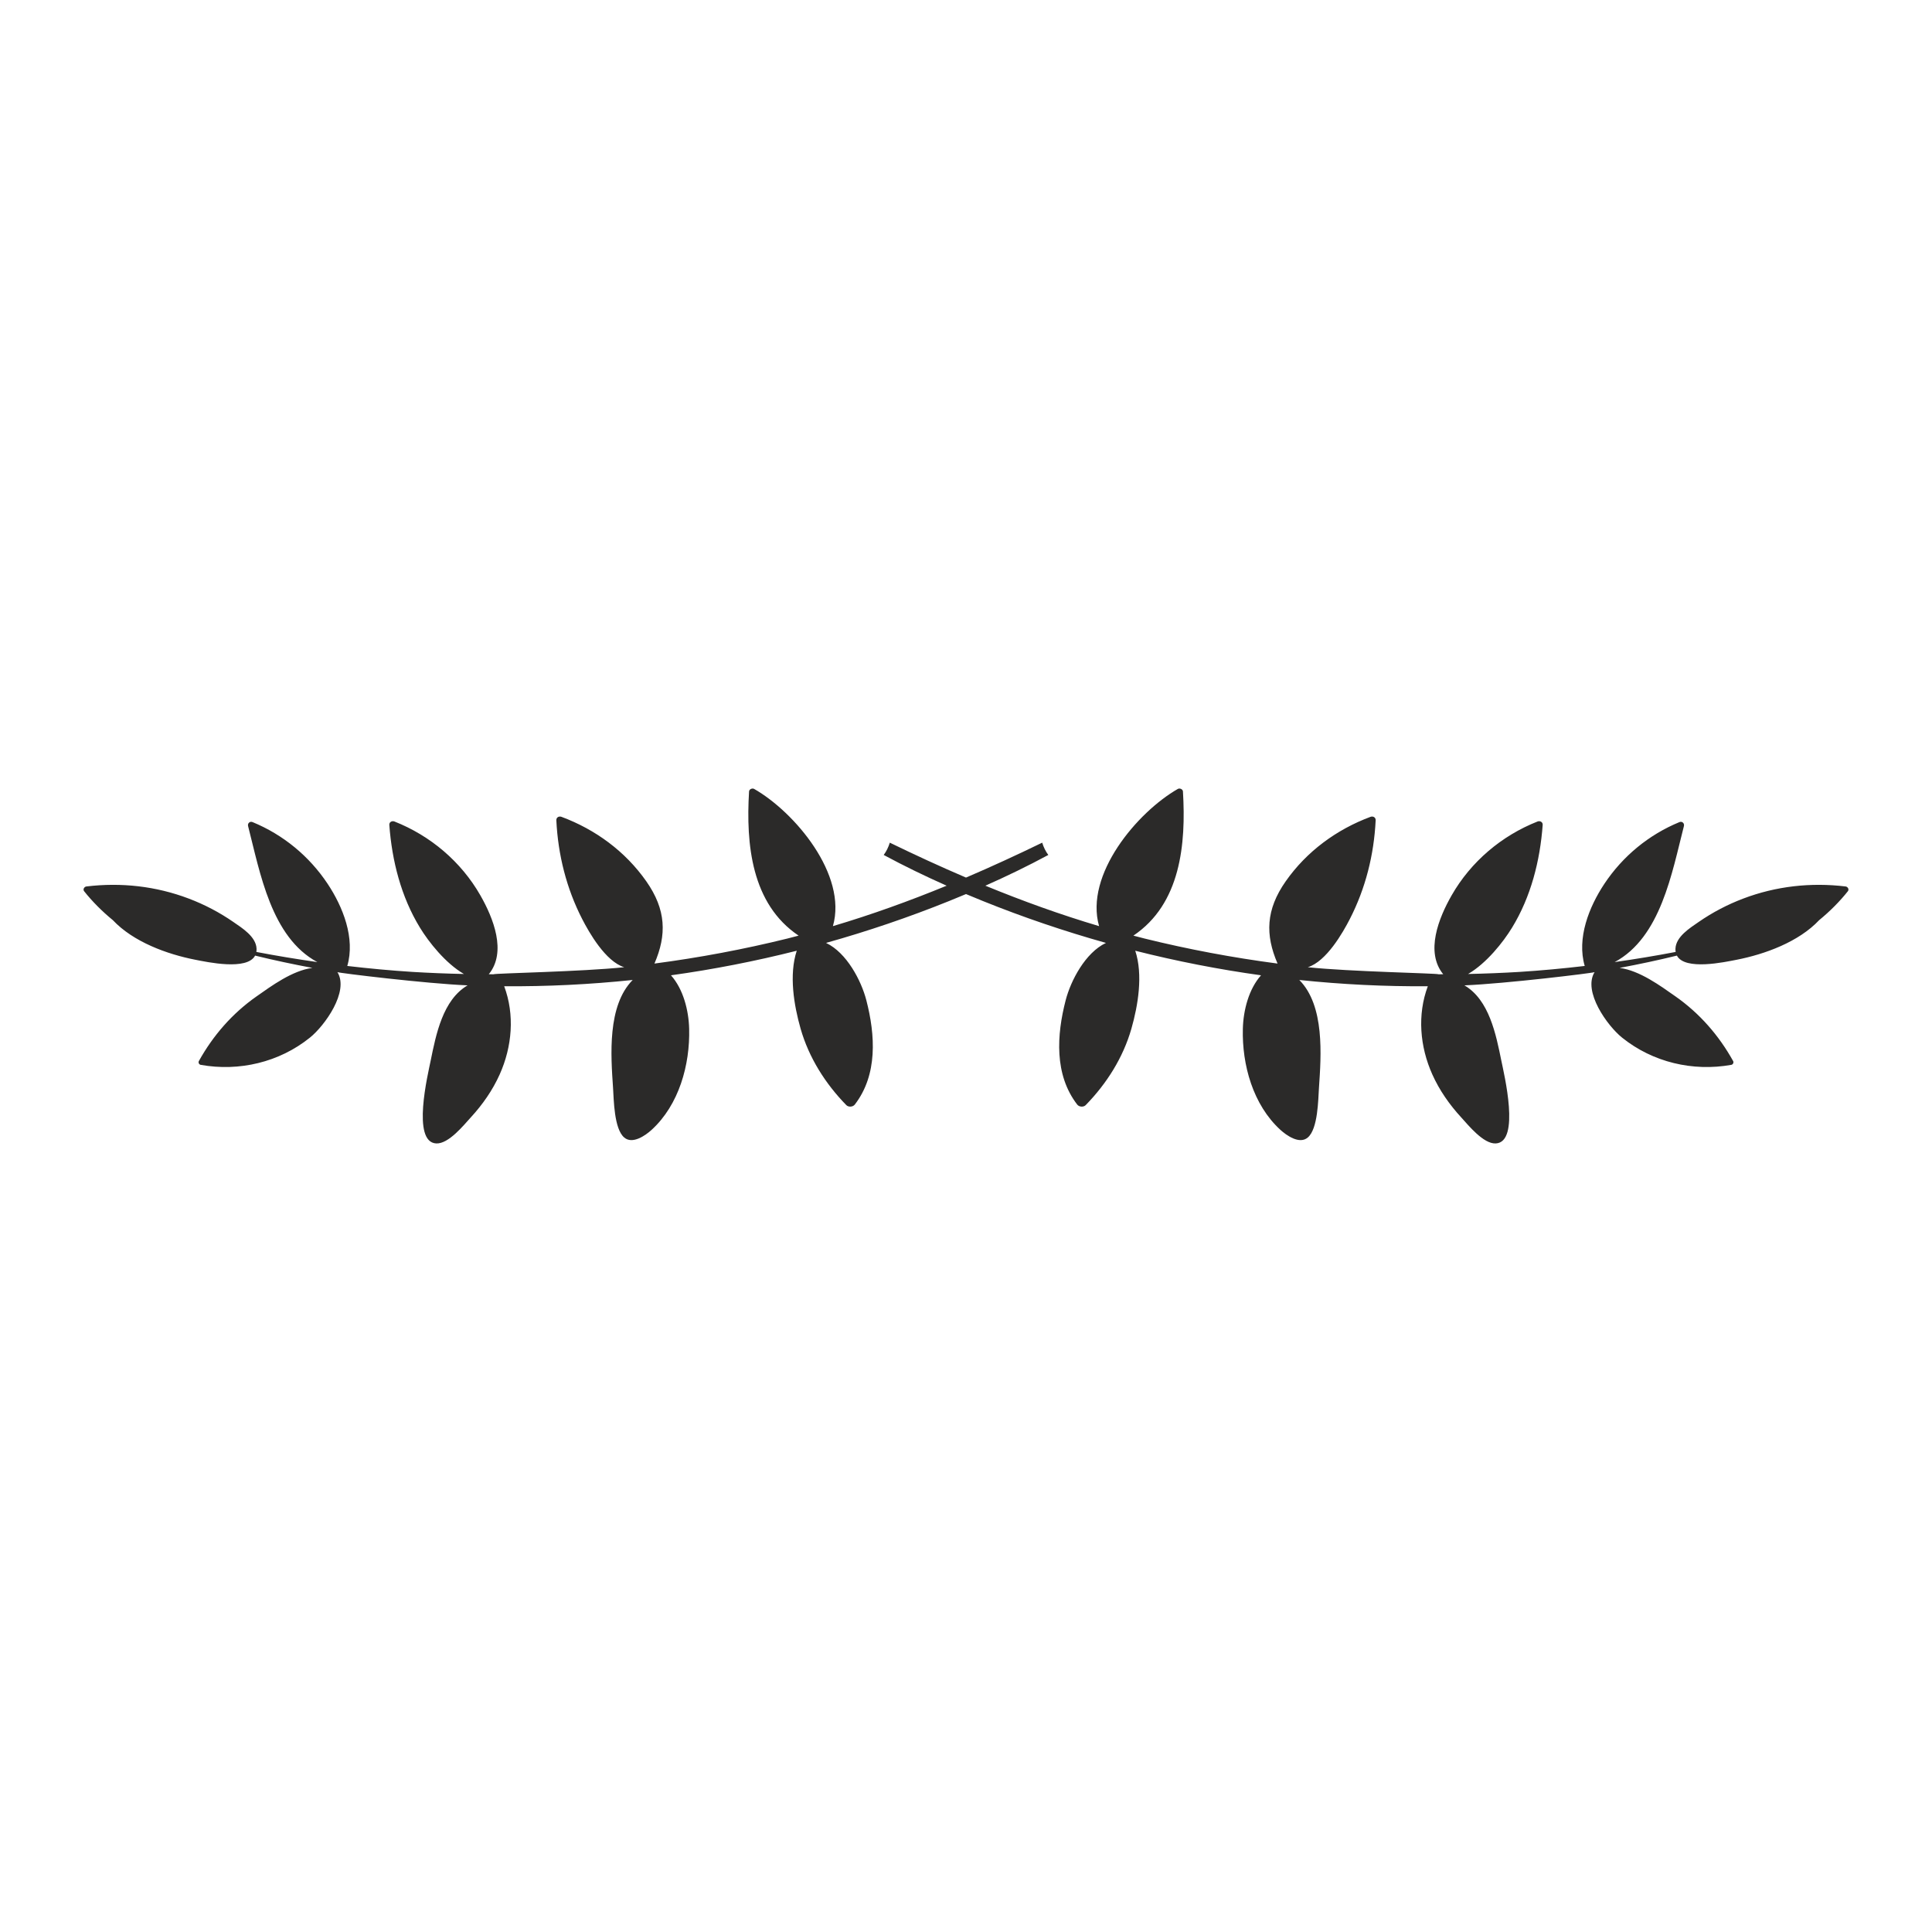 <?xml version="1.0" encoding="UTF-8"?>
<!DOCTYPE svg PUBLIC "-//W3C//DTD SVG 1.1//EN" "http://www.w3.org/Graphics/SVG/1.1/DTD/svg11.dtd">
<!-- Creator: CorelDRAW 2021 (64-Bit) -->
<svg xmlns="http://www.w3.org/2000/svg" xml:space="preserve" width="22in" height="22in" version="1.1" style="shape-rendering:geometricPrecision; text-rendering:geometricPrecision; image-rendering:optimizeQuality; fill-rule:evenodd; clip-rule:evenodd"
viewBox="0 0 22000 22000"
 xmlns:xlink="http://www.w3.org/1999/xlink"
 xmlns:xodm="http://www.corel.com/coreldraw/odm/2003">
 <defs>
  <style type="text/css">
   <![CDATA[
    .fil0 {fill:none}
    .fil1 {fill:#2B2A29}
   ]]>
  </style>
 </defs>
 <g id="Layer_x0020_1">
  <rect class="fil0" width="22000" height="22000"/>
  <path class="fil1" d="M10132.3 9595.61c286.72,139.35 575.55,272.53 867.7,397.49 292.15,-124.96 580.98,-258.14 867.7,-397.49 15.92,51.82 38.74,98.89 69.56,139.98 -233.86,125.97 -473.31,241.95 -716.74,349.97 422.96,173.71 853.41,329.28 1294.92,460.47 -167.17,-585.98 435.91,-1298.92 897.4,-1562.59 20.59,-11.63 55.68,3 57.57,28.49 36.16,602.49 -26.58,1280.79 -564.28,1642.28 42.59,11.07 84.82,22.33 127.23,33.03 498.19,123.1 1003.21,217.65 1512.48,284.76l1.63 -0.29c-140.72,-326.46 -134,-612.33 93.32,-936.49 238.48,-340.12 578.31,-589.71 966.17,-734.07 28.6,-10.21 59.32,6.61 57.95,39.15 -19.11,393.18 -114.89,776.31 -295.31,1127.07 -76.59,149.15 -264.89,481.26 -477.45,546.51 475.61,50.81 1470.63,68.63 1487.96,80.32 18.11,0.06 36.11,-0.02 54.2,-0.07 -207.16,-254.33 -51.04,-641.74 95.5,-898.28 219.62,-384.2 568.71,-679.49 978.93,-841.47 28.05,-11.08 60.72,6.68 58.01,39.46 -29.94,407.85 -133.83,818.25 -349,1169.84 -99.91,164.01 -291.14,405.74 -500.41,527.23 195.01,-4.15 389.74,-11.77 584.14,-23.55 248.34,-15.75 496.52,-38.87 743.98,-67.86 -92.13,-315.71 48.54,-671.76 224.17,-936.01 209.45,-314.66 505.28,-558.28 854.02,-701.95 31.07,-12.96 59.37,13.41 51.4,45.06 -136.51,531.29 -262.75,1266.28 -788.65,1548.85 232.35,-33.38 464.34,-71.41 694.61,-115.57 -1.66,-11.17 -2.88,-23.55 -2.35,-36.55 5.21,-137.83 165.57,-236.43 263.87,-304.54 157.91,-109.25 328.69,-198.74 507.92,-266.58 373.26,-141.56 770.18,-185.69 1165.9,-137.94 23.76,2.76 42.73,32.18 25.91,54 -91.39,114.94 -202.59,227.66 -327.39,329.75 -233.09,247.45 -616.19,387.79 -940.46,451.06 -133.15,25.78 -587.26,125.28 -679.33,-47.56 -216.06,53.04 -433.56,98.98 -652.02,139.98 228.49,30.66 463.33,203.42 638.13,326.21 273.51,192.04 492.55,443.54 654.5,735 9.33,17.15 -2.75,39.62 -21.03,42.75 -438.1,78.36 -894.4,-29.15 -1243.03,-309.39 -168.63,-135.16 -449.69,-526.2 -314,-746.2 -20.24,10.82 -1013.13,131.09 -1481.94,150.49 282.02,165.38 359.21,557.12 420.61,858.91 29.98,148.31 219.29,928.07 -63.99,941.19 -140.76,6.61 -312.78,-208.43 -394.67,-298.05 -132.53,-144.24 -246.81,-307.71 -327.1,-486.69 -142.75,-317.46 -173.07,-680.93 -51.75,-1005.29 -488.09,3.73 -976.96,-20.45 -1463.22,-71.33 290.61,294.06 248.78,858.62 223.7,1227.12 -9.03,137.45 -11.13,467.04 -126.99,566.52 -94.4,81.56 -242.67,-23.67 -312.07,-86.78 -312.16,-285.1 -438.17,-740.69 -427.69,-1151.13 5.3,-210.56 67.06,-451.6 206.99,-609.06 -482.05,-66.84 -960.26,-160.54 -1432.2,-279.64 90.12,274.41 32.02,621.25 -43.8,887.29 -94.52,330.34 -281.63,626.07 -520.57,870.71 -24.78,25.48 -75.45,21.48 -96.81,-6.57 -261.93,-339.65 -233.77,-791.86 -131.28,-1187.44 57.83,-223.79 223.49,-541.64 458.91,-653.11 -474.63,-133.13 -942.24,-291.86 -1399.7,-476.21 -64.9,-26.17 -129.59,-52.8 -194.05,-79.94 -64.45,27.14 -129.15,53.77 -194.05,79.94 -457.47,184.35 -925.07,343.08 -1399.7,476.21 235.41,111.47 401.07,429.32 458.91,653.11 102.48,395.58 130.65,847.78 -131.28,1187.44 -21.37,28.06 -72.04,32.05 -96.82,6.57 -238.94,-244.64 -426.04,-540.37 -520.57,-870.71 -75.83,-266.04 -133.93,-612.88 -43.8,-887.29 -471.94,119.1 -950.15,212.8 -1432.2,279.64 139.93,157.46 201.69,398.51 206.99,609.06 10.48,410.44 -115.53,866.03 -427.69,1151.13 -69.4,63.11 -217.67,168.34 -312.07,86.78 -115.85,-99.48 -117.95,-429.06 -126.98,-566.52 -25.07,-368.5 -66.91,-933.06 223.7,-1227.12 -486.27,50.88 -975.13,75.06 -1463.22,71.33 121.31,324.36 91,687.83 -51.75,1005.29 -80.3,178.98 -194.57,342.46 -327.1,486.69 -81.89,89.62 -253.91,304.66 -394.67,298.05 -283.29,-13.11 -93.97,-792.87 -63.99,-941.19 61.4,-301.79 138.59,-693.53 420.61,-858.91 -468.8,-19.4 -1461.7,-139.67 -1481.94,-150.49 135.68,220 -145.37,611.04 -314,746.2 -348.63,280.24 -804.93,387.75 -1243.03,309.39 -18.28,-3.13 -30.37,-25.6 -21.03,-42.75 161.96,-291.45 380.99,-542.96 654.5,-735 174.8,-122.8 409.64,-295.56 638.13,-326.21 -218.46,-41 -435.96,-86.94 -652.02,-139.98 -92.07,172.84 -546.19,73.33 -679.33,47.56 -324.27,-63.27 -707.37,-203.61 -940.46,-451.06 -124.8,-102.09 -236,-214.81 -327.39,-329.75 -16.82,-21.82 2.16,-51.25 25.91,-54 395.72,-47.75 792.64,-3.63 1165.9,137.94 179.23,67.84 350,157.33 507.92,266.58 98.3,68.11 258.66,166.71 263.87,304.54 0.52,13 -0.69,25.38 -2.35,36.55 230.26,44.17 462.26,82.2 694.61,115.57 -525.89,-282.57 -652.14,-1017.56 -788.65,-1548.85 -7.97,-31.65 20.33,-58.02 51.4,-45.06 348.75,143.67 644.57,387.29 854.02,701.95 175.63,264.25 316.3,620.3 224.17,936.01 247.45,28.99 495.64,52.11 743.98,67.86 194.4,11.78 389.13,19.39 584.14,23.55 -209.28,-121.49 -400.5,-363.22 -500.41,-527.23 -215.17,-351.59 -319.06,-761.99 -349,-1169.84 -2.71,-32.78 29.96,-50.54 58.01,-39.46 410.22,161.98 759.31,457.26 978.93,841.47 146.54,256.53 302.66,643.95 95.5,898.28 18.08,0.05 36.09,0.13 54.2,0.07 17.33,-11.69 1012.35,-29.51 1487.96,-80.32 -212.56,-65.26 -400.86,-397.36 -477.46,-546.51 -180.42,-350.76 -276.19,-733.89 -295.31,-1127.07 -1.37,-32.55 29.35,-49.37 57.95,-39.15 387.86,144.37 727.68,393.96 966.17,734.07 227.32,324.15 234.04,610.03 93.32,936.49l1.62 0.29c509.28,-67.11 1014.3,-161.66 1512.49,-284.76 42.41,-10.7 84.63,-21.96 127.23,-33.03 -537.7,-361.49 -600.43,-1039.79 -564.28,-1642.28 1.89,-25.49 36.98,-40.13 57.57,-28.49 461.49,263.68 1064.57,976.61 897.4,1562.59 441.51,-131.2 871.96,-286.76 1294.92,-460.47 -243.42,-108.02 -482.88,-224 -716.73,-349.97 30.82,-41.08 53.65,-88.16 69.56,-139.98z"/>
 </g>
</svg>
